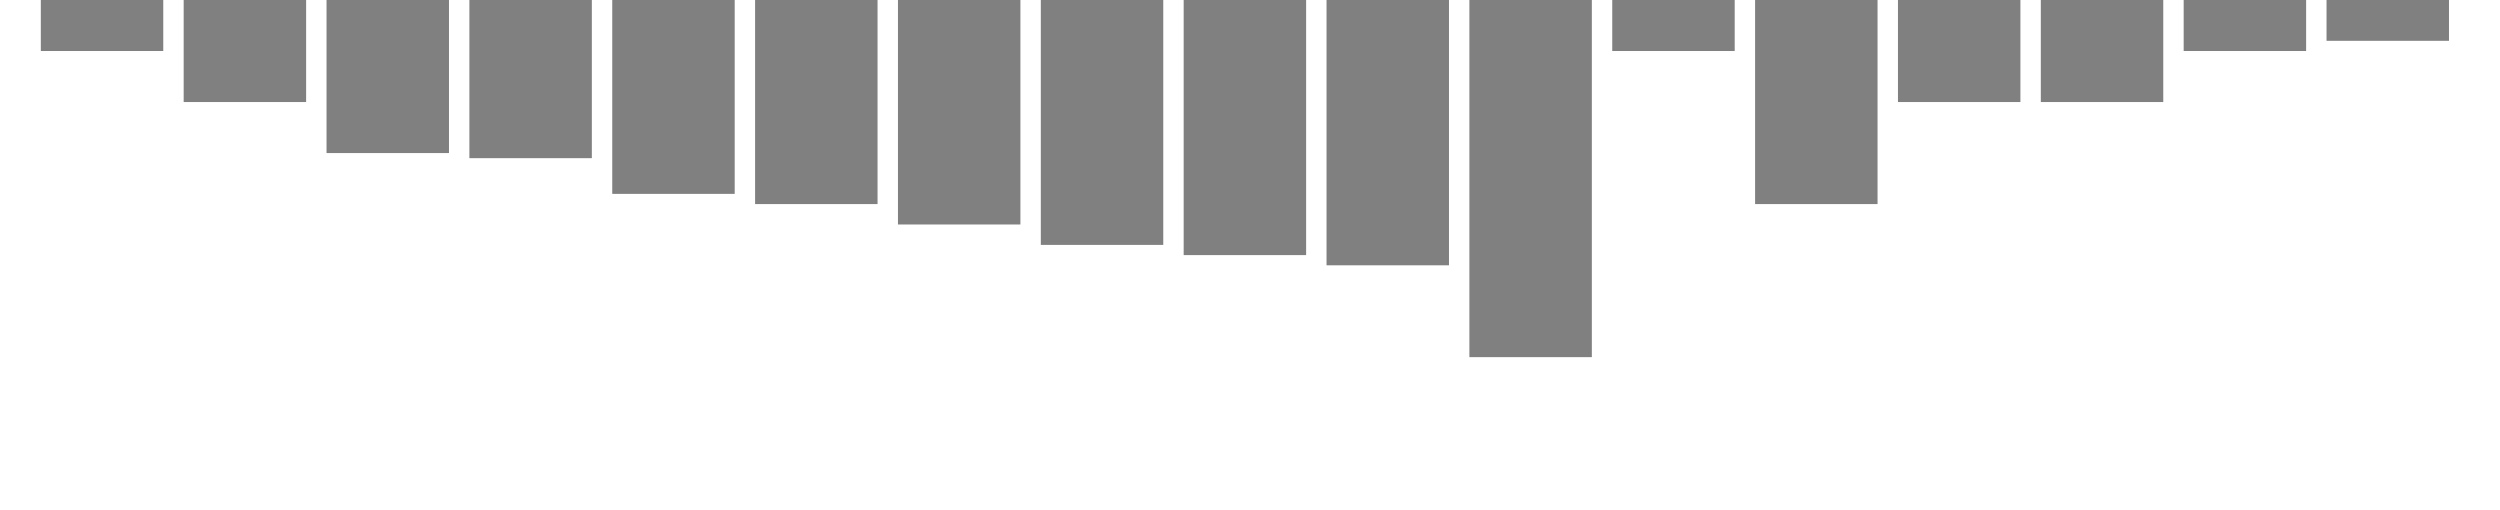 <svg xmlns="http://www.w3.org/2000/svg" class="schedule active" width="245" height="50" viewBox="0 0 245 50">
     <g fill="grey">
          <rect x="4" y="0" height="10%" width="12"></rect>
          <rect x="18" y="0" height="20%" width="12"></rect>
          <rect x="32" y="0" height="30%" width="12"></rect>
          <rect x="46" y="0" height="31%" width="12"></rect>
          <rect x="60" y="0" height="38%" width="12"></rect>
          <rect x="74" y="0" height="40%" width="12"></rect>
          <rect x="88" y="0" height="44%" width="12"></rect>
          <rect x="102" y="0" height="48%" width="12"></rect>
          <rect x="116" y="0" height="50%" width="12"></rect>
          <rect x="130" y="0" height="52%" width="12"></rect>
          <rect x="144" y="0" height="70%" width="12"></rect>
          <rect x="158" y="0" height="10%" width="12"></rect>
          <rect x="172" y="0" height="40%" width="12"></rect>
          <rect x="186" y="0" height="20%" width="12"></rect>
          <rect x="200" y="0" height="20%" width="12"></rect>
          <rect x="214" y="0" height="10%" width="12"></rect>
          <rect x="228" y="0" height="8%" width="12"></rect>
     </g>
     <g fill="red">
          <rect x="4" y="0" height="0%" width="12"></rect>
          <rect x="18" y="0" height="0%" width="12"></rect>
          <rect x="32" y="0" height="0%" width="12"></rect>
          <rect x="46" y="0" height="0%" width="12"></rect>
          <rect x="60" y="0" height="0%" width="12"></rect>
          <rect x="74" y="0" height="0%" width="12"></rect>
          <rect x="88" y="0" height="0%" width="12"></rect>
          <rect x="102" y="0" height="0%" width="12"></rect>
          <rect x="116" y="0" height="0%" width="12"></rect>
          <rect x="130" y="0" height="0%" width="12"></rect>
          <rect x="144" y="0" height="0%" width="12"></rect>
          <rect x="158" y="0" height="0%" width="12"></rect>
          <rect x="172" y="0" height="0%" width="12"></rect>
          <rect x="186" y="0" height="0%" width="12"></rect>
          <rect x="200" y="0" height="0%" width="12"></rect>
          <rect x="214" y="0" height="0%" width="12"></rect>
          <rect x="228" y="0" height="0%" width="12"></rect>
     </g>
</svg>

